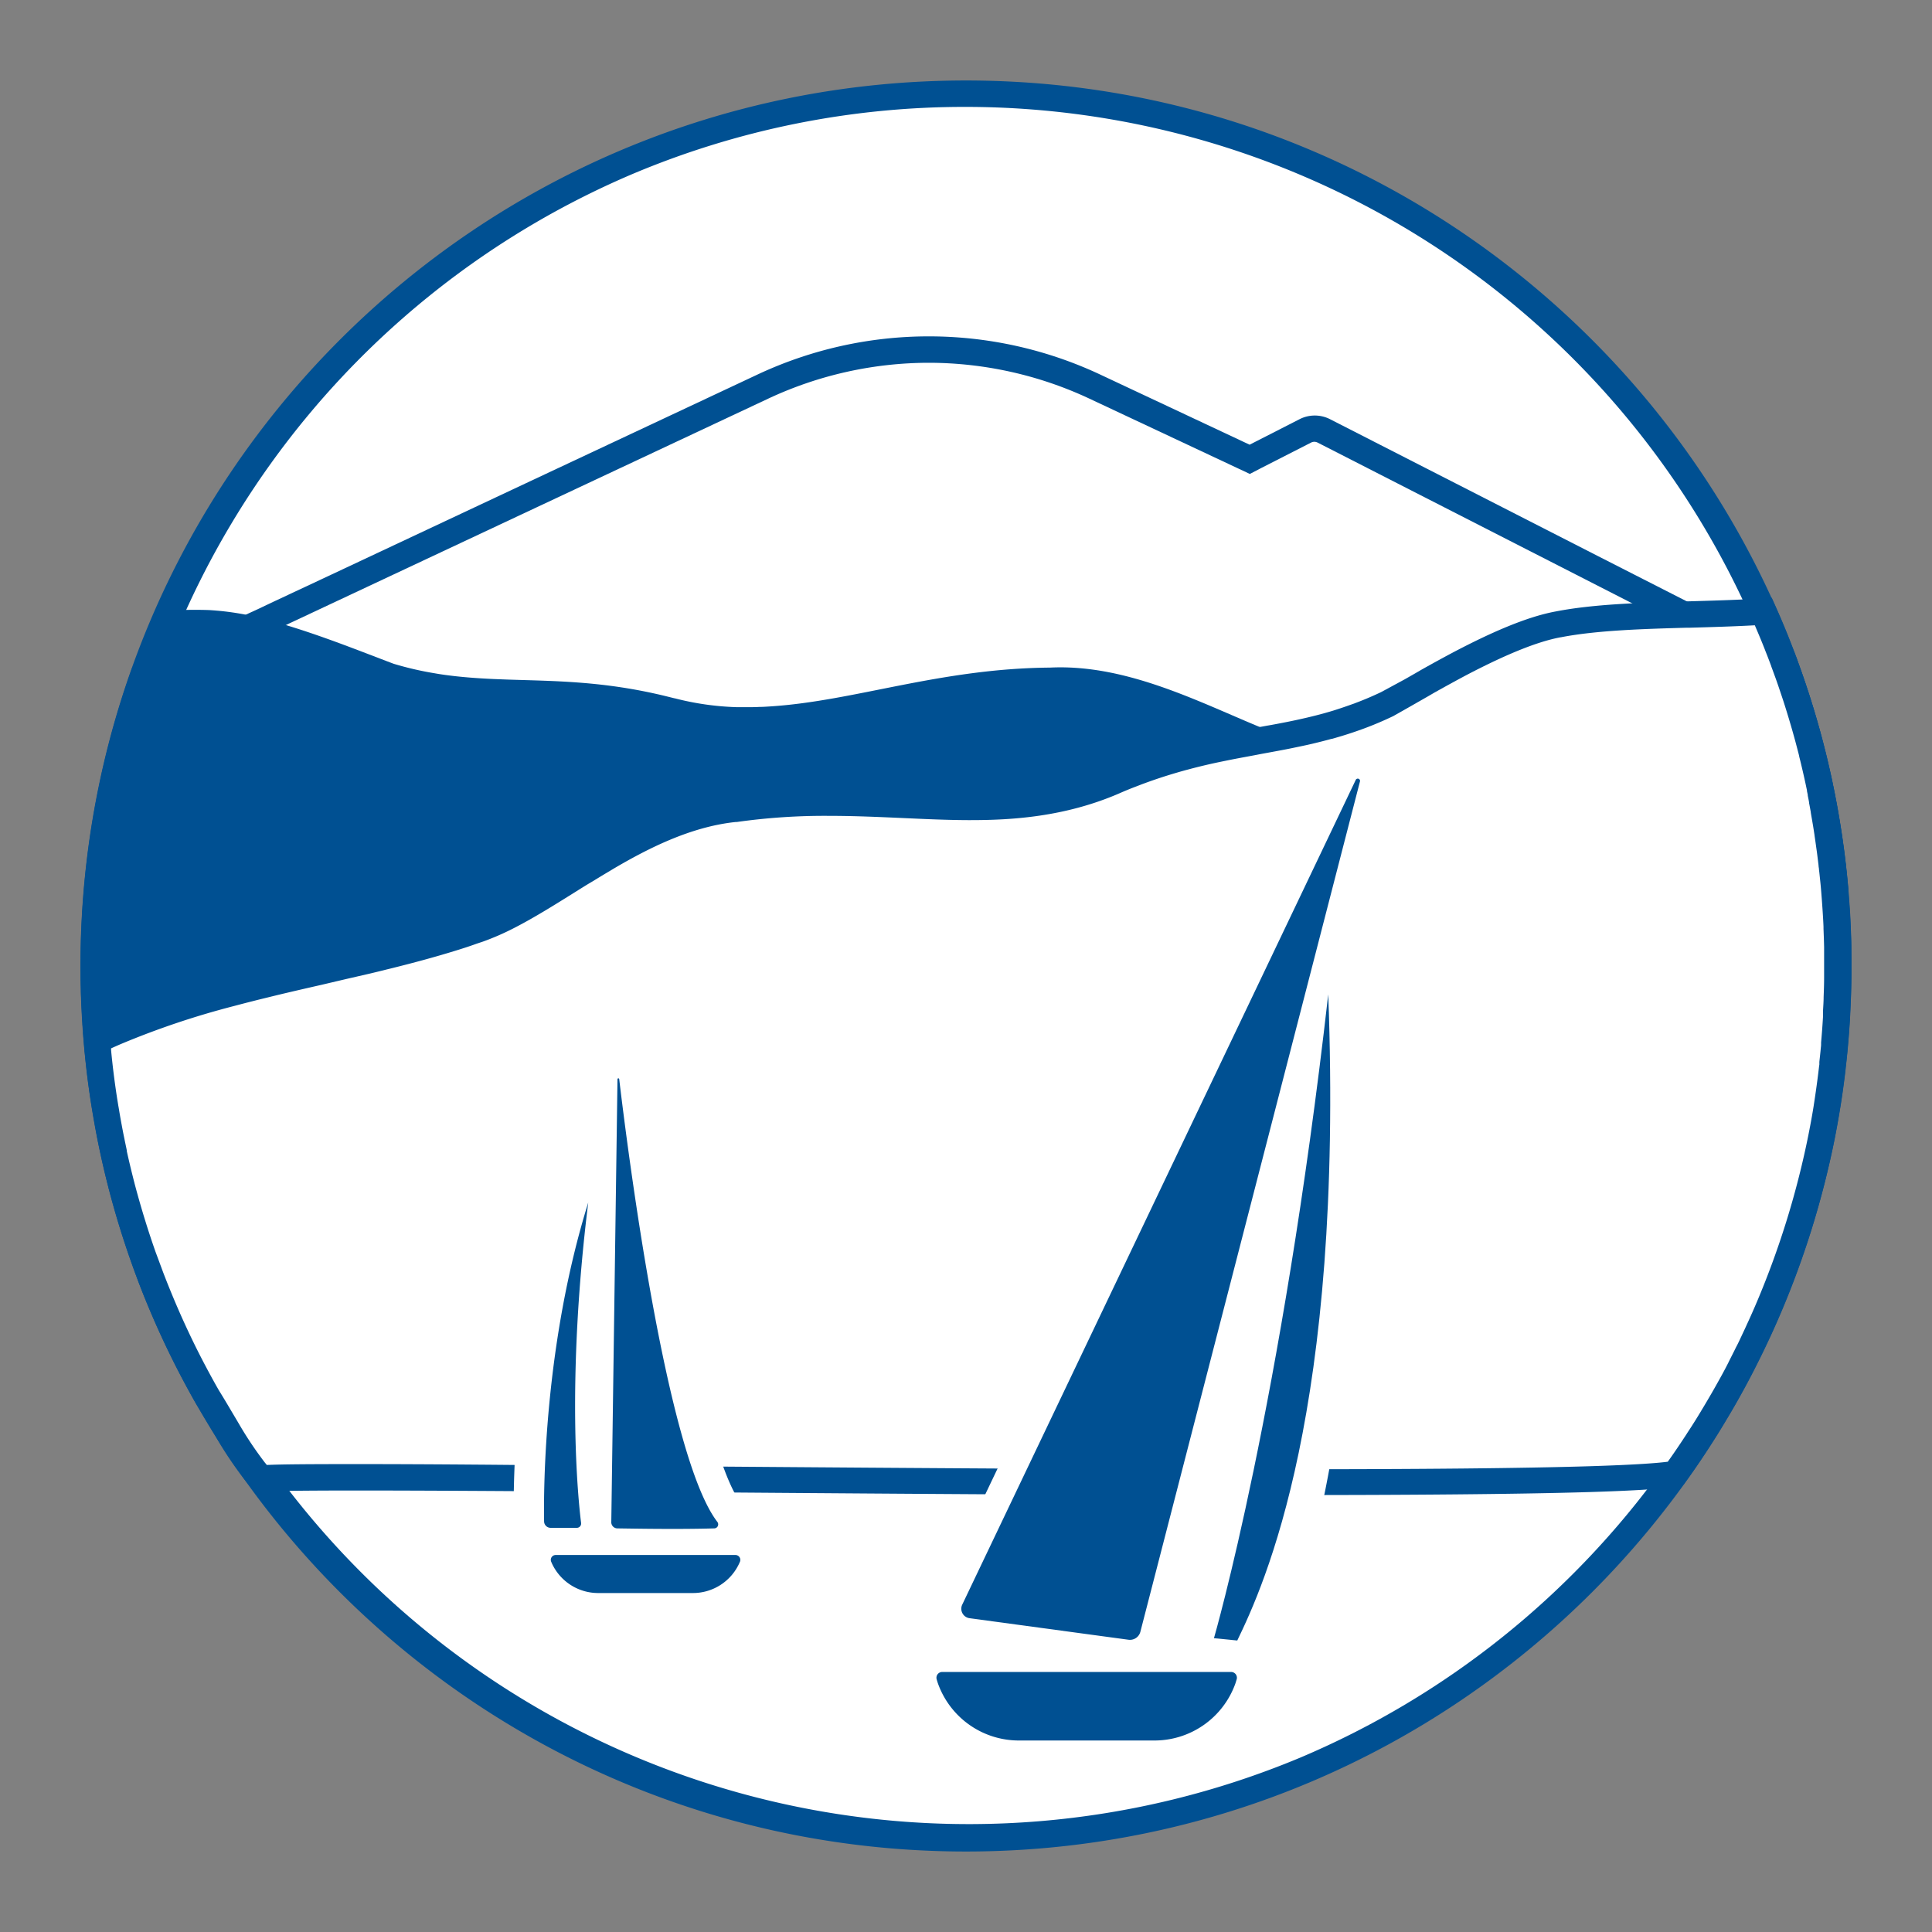 <svg id="icon" xmlns="http://www.w3.org/2000/svg" viewBox="0 0 512 512"><rect x="0" y="0" width="512" height="512" fill="#808080" stroke="none"/><defs><style>.cls-1{fill:#fff;}.cls-2{fill:#005092;}</style></defs><path class="cls-1" d="M256,487.17A231.17,231.17,0,0,1,92.52,92.54,231.17,231.17,0,1,1,419.44,419.46,229.66,229.66,0,0,1,256,487.17Z"/><path class="cls-2" d="M256,28.33A227.73,227.73,0,0,1,344.6,465.78,227.73,227.73,0,0,1,167.37,46.22,226.18,226.18,0,0,1,256,28.33m0-7C126.38,21.33,21.32,126.4,21.32,256S126.38,490.67,256,490.67,490.65,385.6,490.65,256,385.59,21.33,256,21.33Z"/><path class="cls-1" d="M25.12,267.24c-.05-1-.09-1.92-.11-2.88s-.05-1.61-.07-2.41c-.07-1.73-.09-3.59-.09-5.88A230.34,230.34,0,0,1,37.8,179.59L58.29,170l.72-.34,10.77-5.06,4.2-2,128.2-60.17a103.45,103.45,0,0,1,87.94,0l41,19.25,14.73-7.52a5.43,5.43,0,0,1,5,0l95.4,48.74v1.35h2.66l13.77,7,.06,0,10.45,5.34.54,1.49c.31.86.6,1.7.9,2.56.38,1.11.75,2.22,1.12,3.34.28.84.54,1.66.79,2.47s.58,1.85.85,2.76c.42,1.38.81,2.74,1.2,4.1.17.6.33,1.18.48,1.75.26.93.5,1.85.74,2.76.15.57.28,1.11.42,1.67l.46,1.83q.66,2.76,1.27,5.54c.13.63.27,1.27.39,1.91l0,.11c.09.39.17.77.24,1.15.15.73.28,1.36.39,2,.19.94.34,1.77.49,2.6.1.55.19,1,.27,1.52l0,.23c.27,1.5.5,3,.73,4.48.09.57.17,1.1.24,1.63l.24,1.69c.14,1,.26,1.93.38,2.88l.21,1.75c.05.4.1.77.13,1.15,0,0,.15,1.29.2,1.8h0l.07.63-17.7,1.36-124.2,9.57-4.25.33h-.27L41.75,266.7,25.16,268C25.15,267.73,25.13,267.48,25.12,267.24Z"/><path class="cls-2" d="M246.15,96.14a100.57,100.57,0,0,1,42.48,9.47l39.48,18.53,3.11,1.46,3-1.56,13.21-6.74a1.94,1.94,0,0,1,.88-.22,2,2,0,0,1,.89.22l70.81,36.18,22.68,11.59v2.71h5.31l5.83,3,7.06,3.61.13.07.13.06,9.15,4.67.07.2c.3.83.59,1.66.88,2.5.38,1.09.74,2.18,1.1,3.28v0c.26.79.51,1.59.76,2.39s.57,1.8.85,2.76c.38,1.23.76,2.54,1.18,4.05.16.54.32,1.11.47,1.69.24.89.49,1.8.73,2.73.14.53.27,1.05.4,1.59v.05l0,0,.42,1.72c.45,1.84.87,3.68,1.25,5.43.13.63.27,1.25.39,1.88l0,.1,0,.1c.08.34.15.67.21,1l0,.09v.09q.19.9.36,1.8v.09l0,.08c.15.73.3,1.52.45,2.41v.11c.09.47.17.94.25,1.41l.05.27c.28,1.58.52,3.16.71,4.36v.09c.08.51.16,1,.22,1.49l.25,1.73c.13.93.25,1.86.37,2.79l.2,1.71-6.38.49-7.72.59-124.22,9.57-1.36.11-2.82.21-.27,0h-.09L55.37,262.14l-9.1.7-4.79.37-11.88.91-1.1.08c0-.78-.05-1.56-.07-2.34v-.07c-.06-1.65-.08-3.47-.08-5.72a227.1,227.1,0,0,1,12.27-73.93l16.15-7.58,2.3-1.08h0l1.42-.67,2.69-1.27,5.89-2.76,2.17-1,4.22-2,15.47-7.26,51.34-24.1,61.39-28.81a100.57,100.57,0,0,1,42.48-9.47m0-7A106.87,106.87,0,0,0,200.7,99.28l-61.39,28.81L88,152.19,72.5,159.45l-4.21,2-2.19,1-5.88,2.76-2.7,1.27h0l-3.72,1.75L35,177.05c-.15.39-.29.79-.42,1.19a234.06,234.06,0,0,0-13.22,77.83c0,2,0,4,.09,6,0,.81,0,1.62.07,2.43q0,1.47.12,2.94c.06,1.26.13,2.52.22,3.77l0,.55h0l4.62-.36.76-.06,2.88-.22L42,270.19l4.79-.37,9.1-.7,283.88-21.87.31,0L343,247l1.38-.11,124.2-9.57,7.72-.59,13.53-1c-.09-1.07-.19-2.15-.3-3.21,0,0,0,0,0-.06-.09-.91-.19-1.82-.29-2.73,0-.41-.09-.82-.14-1.22l-.21-1.76q-.18-1.47-.39-2.94l-.24-1.71c-.08-.55-.16-1.1-.25-1.65-.23-1.52-.47-3-.74-4.55-.1-.58-.2-1.17-.31-1.75-.15-.87-.31-1.74-.49-2.62-.12-.67-.25-1.33-.39-2-.08-.44-.17-.87-.27-1.31-.13-.66-.27-1.32-.41-2q-.62-2.82-1.29-5.62c-.15-.62-.3-1.24-.46-1.85s-.28-1.13-.43-1.7c-.24-.93-.49-1.86-.74-2.78-.16-.6-.33-1.21-.5-1.8-.39-1.39-.79-2.77-1.21-4.15-.28-.94-.57-1.87-.86-2.8s-.53-1.68-.81-2.52c-.37-1.14-.75-2.27-1.14-3.4-.3-.87-.6-1.73-.91-2.59s-.68-1.88-1-2.81l-11.72-6-.13-.06-7.06-3.61-7.33-3.75h0l-.88-.44-.64-.33-1.42-.72-23.55-12-70.81-36.18a8.88,8.88,0,0,0-8.15,0l-13.2,6.74L291.61,99.28a106.94,106.94,0,0,0-45.46-10.14Z"/><path class="cls-2" d="M456.72,261a232.08,232.08,0,0,1-13.6,54c-3.64,8.52-6.77,18.15-12.09,25.54a14.11,14.11,0,0,0-3.44.21c-12.7,1.48-58.93,8.92-114.67,17.89l-7.12,1.14-8.7,1.4-27.84,4.48c-37.2,6-75.76,12.1-109.67,17.27l-11.93,1.81-4,.61-5.54.83c-31,4.62-56.27,8.1-70.1,9.37a4.73,4.73,0,0,1-.28-.39c-.78-1-1.54-2.11-2.3-3.17L64.8,391Q61.26,386,58,380.8c-.49-.77-1-1.54-1.45-2.32-1.28-2.1-2.54-4.2-3.74-6.34-.43-.75-.86-1.5-1.28-2.26l-1.22-2.22-1.21-2.26q-4.17-7.93-7.77-16.21-2-4.72-3.89-9.57c-.7-1.83-1.37-3.68-2-5.53q-3.25-9.18-5.73-18.72c0-.17-.09-.35-.14-.53-.5-1.93-1-3.87-1.42-5.82-.19-.81-.37-1.62-.55-2.44q-.09-.34-.15-.69a51510534184.69,51510534184.69,0,0,1,0-.06q-.42-1.95-.81-3.9c-.5-2.56-1-5.13-1.39-7.72-.14-.85-.28-1.7-.41-2.56q-1-6.31-1.58-12.73c0-.25-.05-.51-.07-.76-.06-.63-.11-1.27-.17-1.9-.07-.92-.15-1.84-.21-2.76l-.12-1.76h0c0-.18,0-.36,0-.54-.08-1.26-.16-2.52-.21-3.78q-.08-1.47-.12-2.94c0-.81-.05-1.62-.07-2.43-.07-2-.09-4-.09-6a234.06,234.06,0,0,1,13.22-77.83c.13-.4.27-.8.42-1.19q2.63-7.34,5.71-14.43l.26-.59a120.8,120.8,0,0,1,13.52-.34,73.23,73.23,0,0,1,16,2.72c11.71,3.12,24.24,8.23,33,11.52a85.31,85.31,0,0,0,10.89,2.52c.87.16,1.74.29,2.59.41,4.39.61,8.68.91,13,1.11l3.64.14c12.5.42,25.55.36,42.17,4.44l2.13.53.07,0a74.12,74.12,0,0,0,16.56,2.35c.75,0,1.49,0,2.23,0,1.22,0,2.44,0,3.65-.07.94,0,1.88-.07,2.82-.13,22.42-1.42,45-10.06,74.18-10.29,27.37-1.34,53.06,17.71,72.77,21.37l.23,0c.82.16,1.64.3,2.47.44l3.68.59c.4.06.8.13,1.21.18,5.92.87,12,1.52,18.21,2.07,1.79.17,3.59.33,5.4.46,25.24,2.07,51.81,3.08,75.8,10.72A229.48,229.48,0,0,1,456.72,261Z"/><path class="cls-1" d="M318.29,392.84l-12.53,0c-12.11,0-24.52-.1-37-.17-26-.15-51.8-.34-78.17-.54l-30.68-.23c-23.44-.17-47.53-.33-64.91-.33-15.84,0-22.65.11-25.8.34-.6-.67-1.2-1.39-1.8-2.13A95.44,95.44,0,0,1,60.24,379l-1.83-3.09c-1.09-1.84-2.22-3.75-3.36-5.58-.41-.72-.82-1.43-1.22-2.16L52.61,366l-1.19-2.21c-2.71-5.12-5.28-10.49-7.64-15.95-1.36-3.16-2.65-6.33-3.84-9.43-.67-1.79-1.34-3.62-2-5.44-2.11-6-4-12.2-5.65-18.45,0-.13-.09-.35-.15-.57-.47-1.84-.94-3.75-1.39-5.68-.19-.81-.36-1.6-.54-2.4l0-.1c-.05-.19-.08-.37-.12-.55l-.21-1h0c-.2-1-.41-2-.6-2.95-.27-1.35-.52-2.71-.77-4.08-.16-.89-.31-1.78-.46-2.67l-.16-1c-.13-.8-.26-1.6-.38-2.41-.65-4.19-1.17-8.4-1.56-12.53,0-.28-.05-.47-.06-.66l-.21-2.32c.77-.36,1.52-.71,2.25-1,1-.49,2.06-.93,3.07-1.35a219.88,219.88,0,0,1,30.12-10c1.74-.47,3.48-.91,5.21-1.35l1.31-.33L73,260.23l.44-.1c3.63-.87,7.3-1.71,11-2.55l6.55-1.53,6.27-1.47,3.34-.8,2-.52c6.34-1.57,11.77-3.06,16.61-4.55,2.13-.64,4.11-1.27,6-1.93l1.49-.51a62.75,62.75,0,0,0,8-3.5c5.1-2.62,10.34-5.89,15.88-9.36l1.42-.88,2.64-1.65.79-.49c1.43-.87,2.86-1.74,4.31-2.6l1.11-.67c9-5.27,20.92-11.49,33.76-12.82l.14,0a170.28,170.28,0,0,1,24.87-1.66c6.84,0,13.44.3,19.82.59,5.9.26,11.47.52,17,.54h.75c10.37,0,24.05-.77,37.92-6.77,1.6-.69,3.17-1.34,4.67-1.91l2.07-.79.3-.11c2.82-1,5.61-2,8.56-2.82,1-.31,2.05-.59,3.06-.86,2.06-.55,4.19-1.08,6.53-1.61,1.73-.38,3.45-.73,5.14-1.07,2.73-.55,5.43-1.05,8-1.52l2.8-.52c1.82-.33,3.63-.67,5.44-1.05s3.59-.74,5.28-1.14,3.32-.81,4.89-1.24l.29-.08q1.06-.3,2.13-.63c2.05-.61,4-1.28,6.06-2,2.35-.88,4.75-1.89,7.1-3l.11-.05.1-.06,4.92-2.8,1.82-1c.71-.41,1.44-.83,2.18-1.24l1.73-1c3.23-1.81,6.12-3.39,8.83-4.82,10.92-5.7,19.31-9,25.66-10.21,9.87-1.93,22.7-2.29,34-2.6l.82,0c6.46-.18,13.12-.38,19.51-.77,0,.06.6,1.37.69,1.57l.83,1.9c.86,2,1.54,3.69,2.14,5.23l.28.7.64,1.65.91,2.39c.32.85.63,1.7.94,2.56l.07.21c.31.84.6,1.68.89,2.54.39,1.11.76,2.22,1.13,3.34.27.84.54,1.66.79,2.47.3,1,.58,1.86.85,2.77.42,1.37.81,2.73,1.19,4.09.17.59.34,1.18.49,1.76.25.92.5,1.84.74,2.75.14.57.28,1.11.41,1.66s.3,1.16.43,1.72l0,.12c.44,1.84.87,3.69,1.27,5.54l0,.12c.13.6.25,1.2.37,1.79s.19.87.26,1.26c.15.73.27,1.36.39,2,.19.93.34,1.77.48,2.6.1.51.18,1,.26,1.43l.06.33q.39,2.24.72,4.47c.1.57.17,1.09.25,1.62l.24,1.7c.14,1,.26,1.93.38,2.88l.2,1.67c.06.47.1.85.14,1.23.07.61.13,1.21.2,1.8h0l.08.82v0l0,.14c.11,1,.21,2.09.3,3.14.14,1.66.26,3.32.37,5s.2,3.17.26,4.63c0,.17,0,.26,0,.34v.15c.07,1.63.12,3.27.15,4.91,0,.72,0,1.41,0,2.11,0,.91,0,1.85,0,2.78v.78c0,.86,0,1.73,0,2.59,0,1.72-.07,3.45-.13,5.18,0,1.3-.11,2.59-.17,3.88l0,.41-.07,1.07c-.13,2.29-.3,4.59-.5,6.84,0,0-.11,1.26-.15,1.64-.11,1.19-.24,2.38-.37,3.57l-.1,1c-.15,1.34-.32,2.66-.49,4-.29,2.25-.63,4.54-1.05,7-.27,1.68-.57,3.41-.93,5.29l-.09.48c-.11.57-.22,1.15-.34,1.73a233.21,233.21,0,0,1-13.85,45c-.9,2.14-1.83,4.24-2.75,6.24-.62,1.36-1.25,2.68-1.88,4-.34.7-.67,1.39-1,2.07l-1,2.06c-.33.66-.67,1.32-1,2-1,2-2.12,4-3.31,6.13-.4.72-.8,1.43-1.21,2.13l-.81,1.4c-.64,1.09-1.29,2.18-1.94,3.27l-1.57,2.56c-.67,1.07-1.35,2.13-2,3.18l-.43.67-.83,1.27c-1.53,2.32-2.9,4.32-4.18,6.12l-.85,1.19c-1.59.33-6.67,1-22.8,1.48-17.74.54-44.61.8-82.14.8Z"/><path class="cls-2" d="M465,165.61l.52,1.21c.85,2,1.52,3.62,2.12,5.15l.25.65c.22.55.44,1.1.67,1.7.29.76.58,1.52.86,2.28l0,.05h0c.34.9.67,1.82,1,2.72s.59,1.66.88,2.5c.37,1.09.74,2.18,1.1,3.28v0c.27.79.52,1.59.77,2.39s.56,1.8.85,2.76c.37,1.24.76,2.55,1.18,4.05l.47,1.69q.36,1.33.72,2.73c.14.53.28,1.05.41,1.59v.1c.15.57.29,1.15.43,1.72.44,1.84.87,3.68,1.25,5.46l.39,1.85,0,.1,0,.1c.08.34.15.67.21,1v.09l0,.09c.13.6.25,1.2.35,1.8l0,.09,0,.08c.15.73.29,1.52.45,2.41v.11l.24,1.4.05.28c.22,1.23.44,2.58.71,4.36v.09c.08.51.15,1,.22,1.49l.07.5.17,1.23c.14.93.26,1.86.37,2.79l.22,1.79c0,.33.08.68.12,1v.08c0,.25.05.49.08.73h0l.21,2c.11,1,.2,2,.29,3.07.15,1.88.27,3.44.37,5s.2,3.08.25,4.49v.5c.08,2,.13,3.44.16,4.83v.08c0,.66,0,1.34,0,2,0,.92,0,1.84,0,2.76v.78c0,.85,0,1.7,0,2.52,0,1.61-.06,3.28-.13,5.13,0,1.18-.1,2.43-.17,3.82v.43l0,.5,0,.52c-.13,2.24-.3,4.51-.5,6.74l0,.56c0,.35-.06.71-.09,1.05-.11,1.18-.24,2.35-.37,3.53,0,.17,0,.35,0,.53s0,.28-.05.45c-.15,1.3-.31,2.61-.48,3.89-.29,2.22-.62,4.47-1,6.93-.26,1.64-.56,3.33-.91,5.19l-.07.34c-.11.61-.23,1.22-.35,1.82a229.49,229.49,0,0,1-13.64,44.32c-.89,2.1-1.8,4.16-2.73,6.16-.59,1.32-1.23,2.64-1.86,4-.34.72-.65,1.36-1,2l-.49,1-.54,1.07c-.32.64-.65,1.28-1,2-1,2-2.07,3.92-3.24,6-.39.7-.78,1.39-1.2,2.11-.15.27-.31.53-.46.79l-.34.58c-.63,1.08-1.26,2.15-1.91,3.21l-.16.28-.29.47-.49.81c-.17.27-.34.54-.5.82l-.11.16c-.65,1.05-1.31,2.08-2,3.12l-.24.37-.17.28-.72,1.09-.11.17c-1.53,2.32-2.84,4.23-4.11,6-2.35.31-7.91.8-20.9,1.2-17.72.54-44.56.8-82.07.8H318.31l-6.14,0-6.39,0c-11,0-23.15-.09-37-.17-26-.15-51.81-.34-78.18-.54l-2.82,0-2.78,0-6.74-.05-7.36-.06h-3.27l-7.7-.06C136.5,388.19,112.41,388,95,388c-13.12,0-20.23.05-24.29.23l-.58-.71a96.66,96.66,0,0,1-6.91-10.36l-1.82-3.07c-1.09-1.84-2.21-3.74-3.36-5.58-.39-.68-.78-1.36-1.16-2.05l-.6-1.08-.6-1.1-.59-1.1-.58-1.09c-2.68-5.05-5.21-10.34-7.53-15.71-1.34-3.11-2.61-6.23-3.77-9.26-.74-2-1.38-3.73-2-5.39-2.07-5.88-3.94-12-5.55-18.1-.05-.2-.1-.41-.16-.62-.55-2.19-1-4-1.37-5.62-.18-.78-.36-1.56-.53-2.34l0-.1,0-.1-.09-.45-.42-2h0c-.12-.61-.25-1.22-.37-1.81q-.39-2-.75-4c-.16-.87-.31-1.75-.45-2.63l-.08-.44c0-.13-.05-.26-.07-.4-.13-.82-.27-1.64-.4-2.49-.63-4.12-1.15-8.26-1.53-12.32v-.18c0-.1,0-.2,0-.32h0l.05,0c1-.46,1.95-.88,2.93-1.29A218.32,218.32,0,0,1,62,266.61c1.54-.41,3.22-.85,5.13-1.33l.27-.07,1.07-.27,5.18-1.27.55-.13c3.18-.76,6.56-1.54,11-2.55l2.51-.59,4-.94L98.06,258l1.41-.34,1.94-.47,1.06-.27,1-.24c6.49-1.61,11.83-3.07,16.77-4.59,2.17-.66,4.16-1.3,6.08-2l1.59-.53a68.27,68.27,0,0,0,8.45-3.69c5.23-2.69,10.52-6,16.12-9.5l1.45-.91,1.71-1.06h0l1.69-1c1.49-.92,2.88-1.76,4.25-2.57l0,0h0l1.06-.64c8.66-5.08,20.16-11.09,32.33-12.35h.14l.14,0a166.2,166.2,0,0,1,24.37-1.63c6.76,0,13.32.3,19.66.58,5.94.27,11.54.53,17.19.55h.76c10.71,0,24.85-.8,39.33-7.06,1.54-.68,3.06-1.3,4.51-1.85l1.79-.69.55-.2c2.73-1,5.45-1.9,8.32-2.74.95-.28,1.93-.56,3-.84,2-.54,4.1-1.06,6.36-1.57,1.59-.35,3.25-.69,5.09-1.06,2.71-.54,5.4-1,8-1.52l2.78-.51c1.84-.34,3.65-.67,5.48-1.05s3.7-.76,5.38-1.16,3.43-.84,5.05-1.29H353l.29-.08,2.15-.63c2.14-.65,4.19-1.34,6.26-2.11,2.47-.92,5-2,7.39-3.14l.22-.11.21-.12c1.5-.84,3.13-1.77,4.85-2.75l1.36-.78.55-.31,2.15-1.23,1.72-1c3.2-1.79,6.06-3.36,8.73-4.77,10.62-5.54,18.7-8.77,24.69-9.88h.07c9.56-1.87,22.23-2.22,33.42-2.54l.86,0c5.66-.16,11.47-.33,17.13-.64m4.41-7.28c-7.3.52-15,.73-22.61.95-12.48.35-24.71.74-34.55,2.66-8,1.47-17.6,5.83-26.66,10.56-3.07,1.62-6.07,3.27-8.92,4.87l-1.72,1-2.75,1.57L366,183.42c-2.31,1.1-4.58,2.06-6.83,2.9-2,.74-3.91,1.39-5.85,2-.78.24-1.56.46-2.33.68-1.59.44-3.18.84-4.77,1.21s-3.45.78-5.18,1.12-3.56.7-5.36,1c-3.55.66-7.16,1.3-10.89,2q-2.56.51-5.22,1.09c-2.17.49-4.4,1-6.67,1.64-1,.28-2.08.57-3.14.88-2.83.83-5.75,1.78-8.77,2.89-.8.29-1.61.6-2.42.91h0c-1.57.6-3.18,1.26-4.81,2-12,5.2-24,6.48-36.53,6.48h-.74c-11.61-.05-23.72-1.13-36.87-1.13a174.36,174.36,0,0,0-25.38,1.7c-12.71,1.32-24.39,7-35.15,13.28l-1.14.68q-2.21,1.31-4.36,2.64h0l-3.44,2.14c-6,3.73-11.64,7.33-17,10.1a60.85,60.85,0,0,1-7.56,3.31l-1.49.5q-2.91,1-5.9,1.9c-5.33,1.64-10.83,3.11-16.43,4.5l-2,.51-3.31.8-6.26,1.47-6.54,1.52q-5.49,1.26-11,2.56c-1.94.47-3.89.94-5.83,1.43l-1.32.33q-2.62.66-5.25,1.36A227.36,227.36,0,0,0,29.63,270c-1.05.44-2.09.9-3.13,1.38q-2.27,1-4.5,2.12c.06.92.14,1.84.21,2.76.06.63.11,1.27.17,1.9,0,.25,0,.51.07.76q.6,6.38,1.58,12.73c.13.86.27,1.71.41,2.56l.15.85c.15.91.31,1.82.47,2.72.25,1.39.5,2.77.77,4.15s.53,2.6.81,3.9a0,0,0,0,0,0,0c.05.24.1.48.16.72.18.82.36,1.63.55,2.44.45,2,.93,3.89,1.42,5.82,0,.18.1.36.14.53q2.49,9.5,5.73,18.72c.65,1.85,1.33,3.7,2,5.53q1.84,4.85,3.89,9.57,3.59,8.3,7.77,16.21l1.21,2.26,1.22,2.22c.42.76.85,1.51,1.28,2.26,1.74,2.79,3.43,5.73,5.19,8.66a99.22,99.22,0,0,0,7.44,11.12c1,1.27,2.07,2.49,3.18,3.63h0c.63-.38,10.68-.52,27.13-.52s38.93.14,64.88.33l7.69.06,3.26,0,14.11.11,5.62,0c25,.19,51.73.39,78.18.54,12.47.07,24.88.13,37,.17l12.54,0h20.78c33.54,0,62.83-.21,82.28-.8,14.47-.45,23.52-1.1,24.88-2,.12-.08.18-.16.18-.25l1.33-1.85c1.46-2.05,2.87-4.13,4.25-6.22l.84-1.28c.15-.23.3-.46.44-.69.69-1.07,1.38-2.14,2.05-3.22a1.63,1.63,0,0,0,.11-.17l1-1.68.46-.76c.67-1.1,1.32-2.21,2-3.32.27-.47.55-.93.81-1.39.42-.72.83-1.45,1.24-2.18,1.16-2.06,2.28-4.13,3.36-6.23.35-.67.7-1.35,1-2l1-2c.36-.71.71-1.43,1.05-2.15.64-1.34,1.28-2.68,1.9-4q1.46-3.15,2.8-6.34A236.54,236.54,0,0,0,486.18,302c.15-.75.29-1.5.43-2.24q.51-2.67.95-5.37.6-3.57,1.07-7.15c.17-1.33.34-2.67.49-4,0-.33.07-.66.11-1,.13-1.21.26-2.42.38-3.63.05-.55.1-1.11.14-1.66.21-2.32.38-4.63.52-6.95,0-.36.05-.71.06-1.07,0-.14,0-.28,0-.43.07-1.31.13-2.62.18-3.94.06-1.75.11-3.5.13-5.26,0-.87,0-1.75,0-2.63v-.78c0-.94,0-1.89,0-2.83,0-.71,0-1.42,0-2.12,0-1.67-.09-3.34-.16-5,0-.15,0-.31,0-.47-.06-1.58-.15-3.15-.26-4.72s-.24-3.37-.38-5.05c-.09-1.07-.19-2.15-.3-3.21,0,0,0,0,0-.06-.09-.91-.19-1.82-.29-2.73,0-.41-.09-.82-.14-1.22l-.21-1.76q-.18-1.47-.39-2.94l-.24-1.71c-.08-.55-.16-1.1-.25-1.65-.23-1.52-.47-3-.74-4.55-.1-.58-.2-1.17-.31-1.75-.15-.87-.31-1.74-.49-2.62-.12-.67-.25-1.33-.39-2-.08-.44-.17-.87-.27-1.31-.13-.66-.27-1.32-.41-2q-.62-2.82-1.29-5.62c-.15-.62-.3-1.24-.46-1.85s-.28-1.13-.43-1.7c-.24-.93-.49-1.86-.74-2.78-.16-.6-.33-1.21-.5-1.8-.39-1.39-.79-2.77-1.21-4.15-.28-.94-.57-1.87-.86-2.8s-.53-1.68-.81-2.52c-.37-1.14-.75-2.27-1.14-3.4-.3-.87-.6-1.73-.91-2.59s-.68-1.88-1-2.81-.6-1.6-.91-2.4-.62-1.59-.93-2.38c-.7-1.79-1.44-3.57-2.19-5.33-.27-.63-.54-1.26-.82-1.89-.14-.33-.29-.66-.44-1s-.42-.95-.64-1.43l0,0c-.2-.47-.42-.93-.63-1.4Z"/><path class="cls-1" d="M300.46,438.57a7.22,7.22,0,0,1-.92-.06l-42.11-5.69a6.54,6.54,0,0,1-5-9.29L356.67,205a4.56,4.56,0,0,1,4.14-2.63,4.65,4.65,0,0,1,3.67,1.8,4.56,4.56,0,0,1,.8,4l-58.2,225.29a6.84,6.84,0,0,1-6.62,5.13Z"/><path class="cls-1" d="M360.81,206.39a.6.6,0,0,1,.6.76l-12.18,47.16-46,178.13a2.84,2.84,0,0,1-2.75,2.13l-.38,0L258,428.85a2.53,2.53,0,0,1-2-3.6L360.28,206.74a.58.58,0,0,1,.53-.35m0-8a8.52,8.52,0,0,0-7.75,4.9L248.8,421.81a10.53,10.53,0,0,0,8.1,15L299,442.47a10.1,10.1,0,0,0,1.45.1,10.84,10.84,0,0,0,10.5-8.13l46-178.13,12.19-47.16a8.52,8.52,0,0,0-1.52-7.41,8.67,8.67,0,0,0-6.83-3.35Z"/><path class="cls-1" d="M325.18,452.11a4,4,0,0,1-3.46-2c0-.05-.05-.09-.07-.13l-1.61-.16a4,4,0,0,1-3.44-5.09c.18-.65,18.89-66,31.69-178.59a4,4,0,0,1,4-3.55h.19a4,4,0,0,1,3.81,3.91c2.27,110.53-16,160.93-25.39,179.3a4,4,0,0,1-1.2,3.6c-.33.3-.6.57-.83.78C327.78,451.24,326.86,452.11,325.18,452.11Z"/><path class="cls-1" d="M352.26,266.62C354.83,391.55,331,437.53,326,446.43l-5.6-.56s18.83-64.94,31.82-179.25M326,446.43l.89.09a15.38,15.38,0,0,1-1.75,1.59c-.1,0,.22-.53.86-1.68m26.22-187.81a8,8,0,0,0-7.95,7.1C331.55,378.05,312.94,443,312.75,443.64a8,8,0,0,0,6.82,10.18,8,8,0,0,0,5.61,2.29,8.84,8.84,0,0,0,6.42-3l.8-.77a7.94,7.94,0,0,0,2.53-5.66c7.18-14.38,12-32.12,14.83-44.92,8.07-36.33,11.6-81.86,10.5-135.31a8,8,0,0,0-7.63-7.83Z"/><path class="cls-1" d="M178.52,409.11c-6.3,0-12.08-.11-15-.18a5.67,5.67,0,0,1-5.52-5.72l1.61-117.3a4.24,4.24,0,0,1,8.44-.45c5.32,45,15.11,102.24,25.15,115.34a5.08,5.08,0,0,1-3.88,8.17C186.22,409.06,182.58,409.11,178.52,409.11Z"/><path class="cls-1" d="M163.87,285.73a.22.22,0,0,1,.23.2c2.16,18.22,12.45,99.68,26,117.31a1.07,1.07,0,0,1-.83,1.73c-3.43.1-7.16.14-10.72.14-6.33,0-12.15-.11-14.87-.18a1.64,1.64,0,0,1-1.61-1.67L163.64,286a.23.23,0,0,1,.23-.24m0-8a8.27,8.27,0,0,0-8.23,8.13L154,403.15a9.68,9.68,0,0,0,9.43,9.78c2.89.07,8.7.18,15,.18,4.1,0,7.79-.05,11-.14a9.08,9.08,0,0,0,6.95-14.6C187.47,386.71,177.73,333,172.05,285a8.24,8.24,0,0,0-8.18-7.26Z"/><path class="cls-1" d="M145.89,408.89a5.77,5.77,0,0,1-5.75-5.65C140,395.69,140,356.05,152,317.5a4,4,0,0,1,3.81-2.81,3.56,3.56,0,0,1,.85.09,4,4,0,0,1,3.13,4.39c-5.83,47.45-2.6,78.26-1.89,83.95a5.15,5.15,0,0,1-5.11,5.77Z"/><path class="cls-1" d="M155.84,318.69h0m0,0c-5.85,47.6-2.7,78.44-1.89,84.93a1.14,1.14,0,0,1-1.14,1.27h-6.92a1.73,1.73,0,0,1-1.75-1.71c-.14-8.46,0-46.81,11.7-84.49m0-8a7.74,7.74,0,0,0-1.45.13,7.95,7.95,0,0,0-5.46,3.85,8,8,0,0,0-.78,1.82c-11.82,38.09-12.18,76.07-12,86.82a9.79,9.79,0,0,0,9.75,9.58h6.92a9.13,9.13,0,0,0,9.07-10.26c-.69-5.6-3.86-35.88,1.87-82.73a8.11,8.11,0,0,0,.09-1.21,8,8,0,0,0-7.4-8c-.21,0-.41,0-.61,0Zm0,16Z"/><path class="cls-2" d="M299.08,434.55a2.85,2.85,0,0,0,3.13-2.11l46-178.13,12.18-47.16a.6.6,0,0,0-1.13-.41L255,425.25a2.53,2.53,0,0,0,2,3.6Z"/><path class="cls-2" d="M327.89,434.75C335,420.06,356.12,374,352,263.52c-12.36,108.8-30.29,170.62-30.29,170.62Z"/><path class="cls-2" d="M327.72,445.09c-.1.32-.2.65-.31,1a22.77,22.77,0,0,1-21.68,15.16h-35.5a22.77,22.77,0,0,1-21.68-15.16c-.11-.32-.21-.65-.31-1a1.53,1.53,0,0,1,1.46-2h76.56A1.53,1.53,0,0,1,327.72,445.09Z"/><path class="cls-2" d="M196.12,413.81c0,.06-.05.12-.07.17a13.5,13.5,0,0,1-12.58,8.19H158.7A13.5,13.5,0,0,1,146.12,414c0-.05-.05-.11-.07-.17a1.29,1.29,0,0,1,1.22-1.74H194.9A1.29,1.29,0,0,1,196.12,413.81Z"/><path class="cls-2" d="M162,403.26,163.64,286a.23.23,0,0,1,.46,0c2.16,18.22,12.45,99.68,26,117.31a1.07,1.07,0,0,1-.83,1.73c-9.54.28-21.33.06-25.59,0A1.64,1.64,0,0,1,162,403.26Z"/><path class="cls-2" d="M154,403.62c-.81-6.49-4-37.33,1.89-84.93-11.74,37.68-11.84,76-11.7,84.49a1.73,1.73,0,0,0,1.75,1.71h6.92A1.14,1.14,0,0,0,154,403.62Z"/><rect class="cls-1" x="319.55" y="388.14" width="7.15" height="10.24"/></svg>